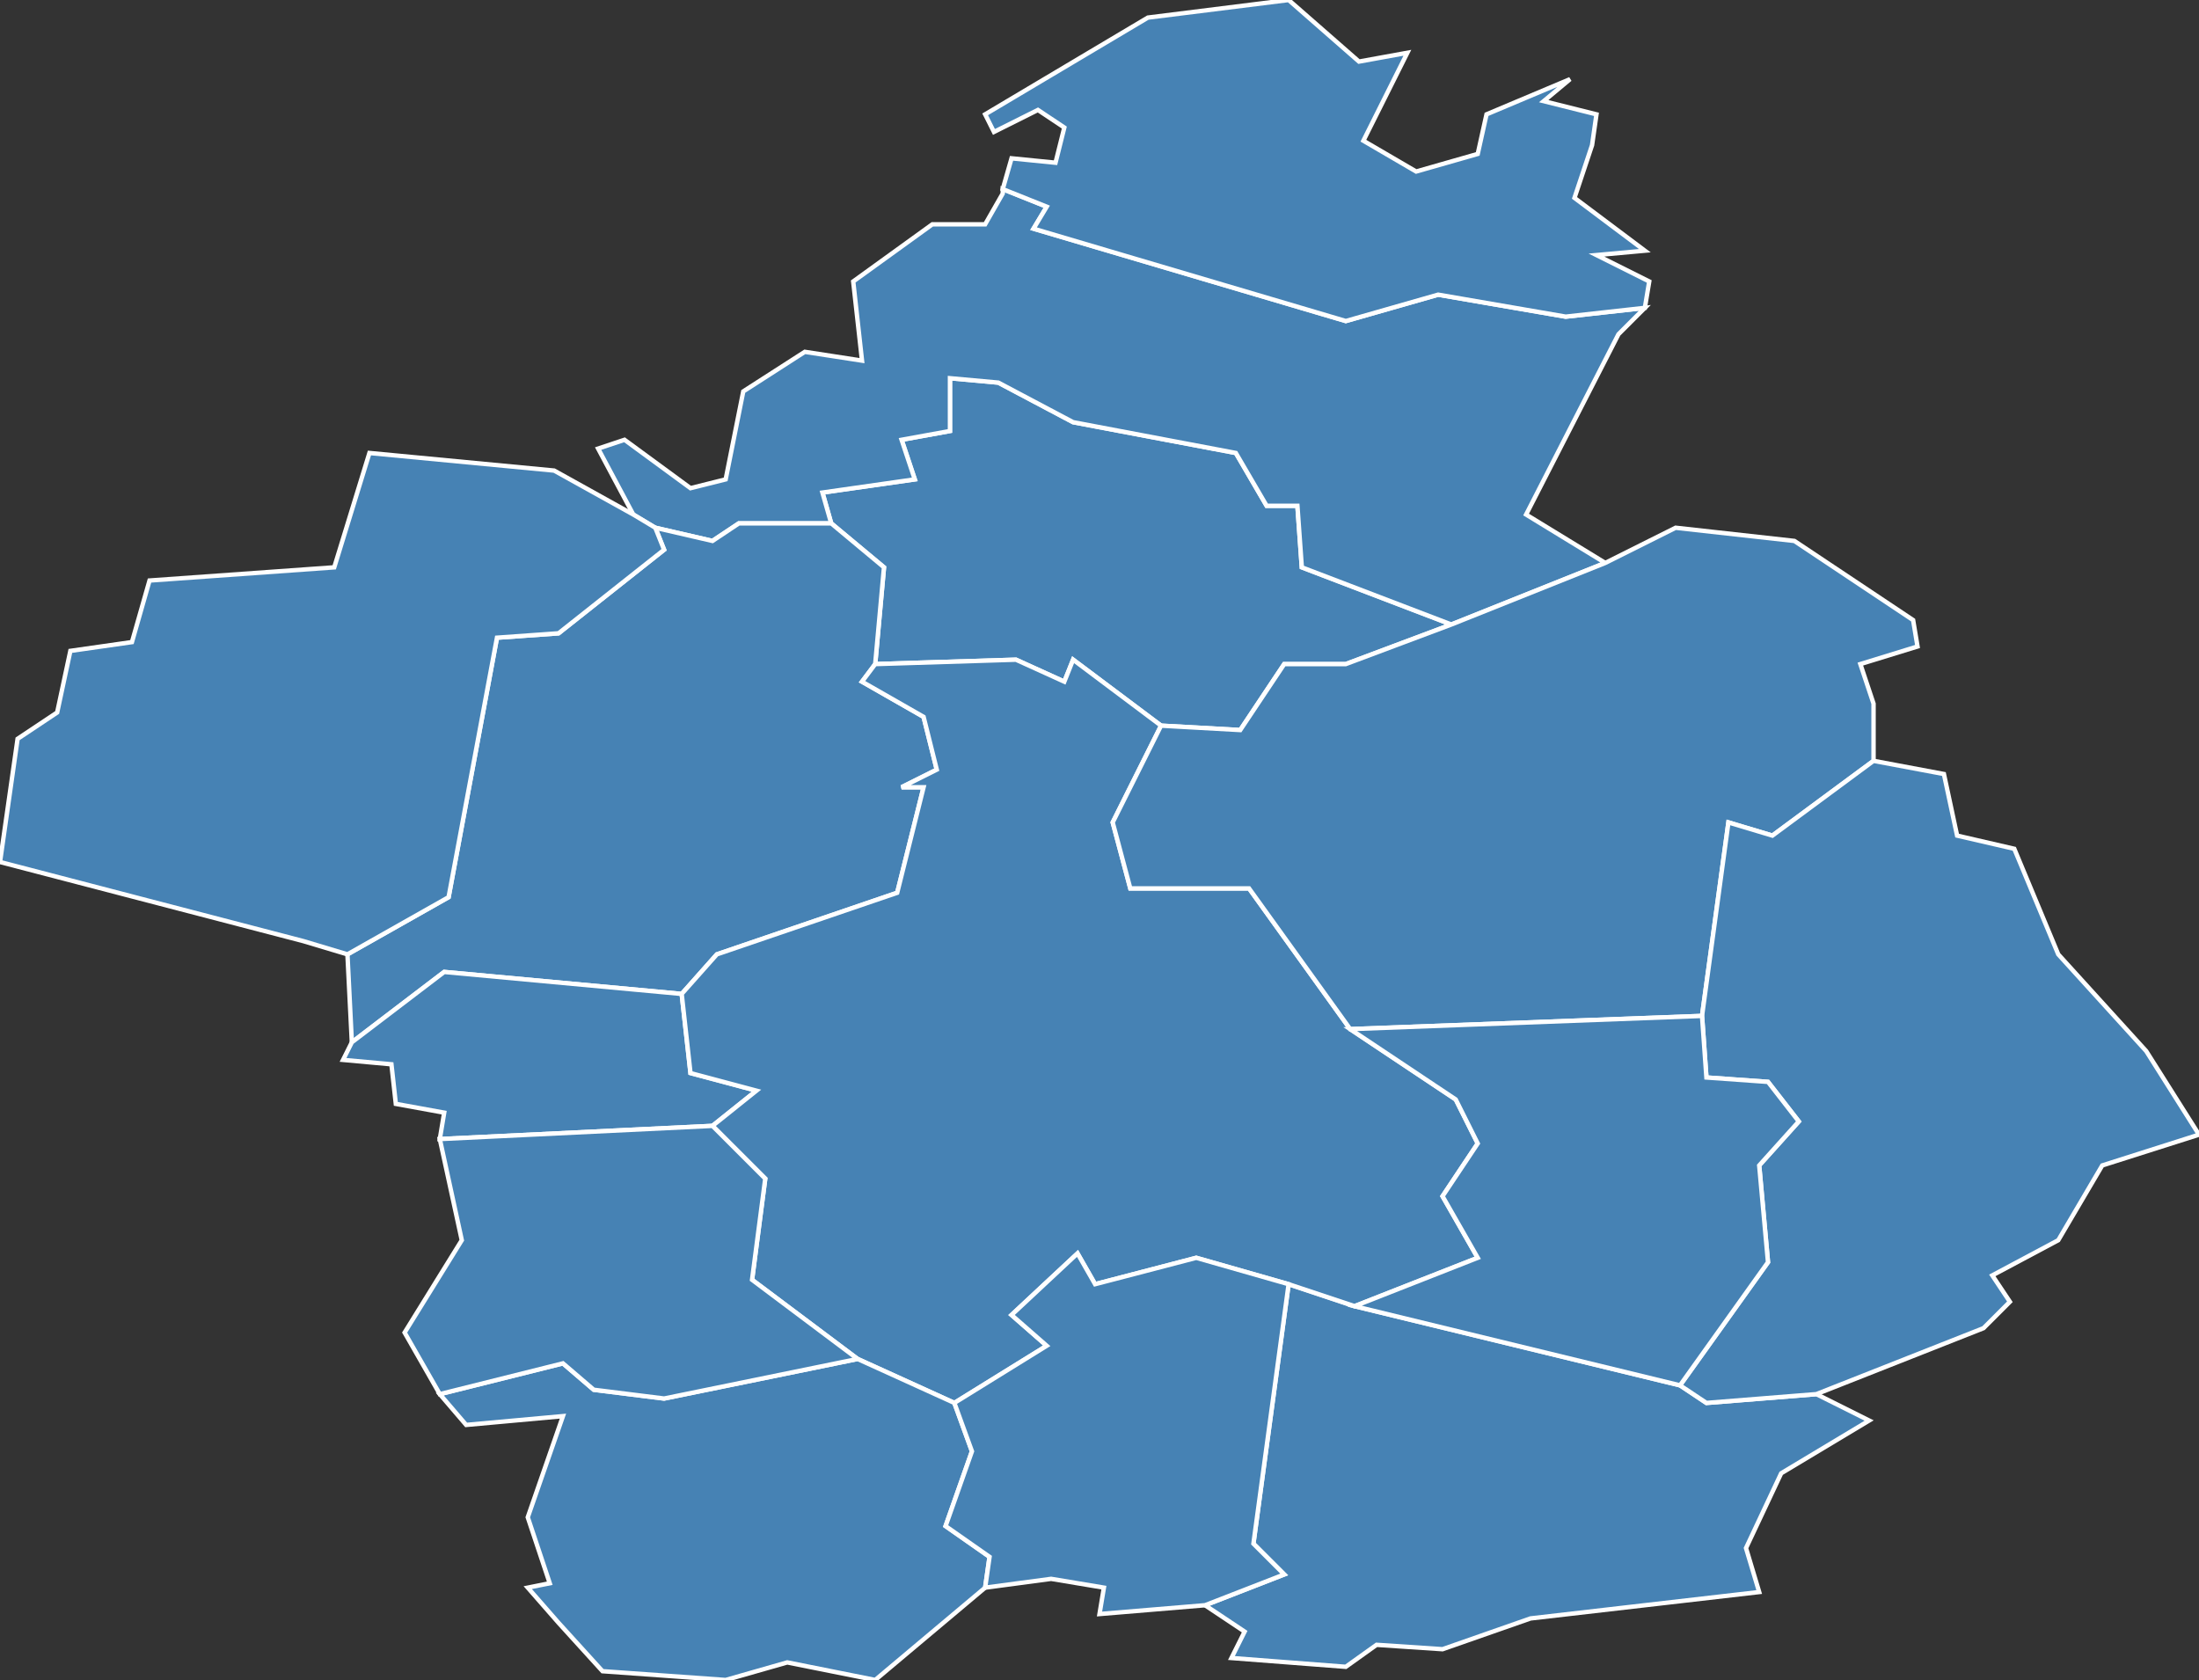 <?xml version="1.0" encoding="utf-8"?>
<svg version="1.1" id="svgmap" xmlns="http://www.w3.org/2000/svg" xmlns:xlink="http://www.w3.org/1999/xlink" x="0px" y="0px" width="100%" height="100%" viewBox="0 0 500 382">
<rect x="0" y="0" width="500" height="382" fill="#333333" stroke="none"/>
<polygon points="413,317 425,323 405,335 397,352 400,362 348,368 328,375 313,374 306,379 280,377 283,371 274,365 292,358 285,351 293,292 308,297 382,315 388,319 413,317" id="63045" class="commune" fill="steelblue" stroke-width="1" stroke="white" geotype="commune" geoname="Bort-l'Étang" code_insee="63045" code_canton="6319"/><polygon points="189,119 187,112 208,109 205,100 216,98 216,86 227,87 244,96 281,103 288,115 295,115 296,129 330,142 306,151 292,151 282,166 264,165 244,150 242,155 231,150 199,151 201,129 189,119" id="63058" class="commune" fill="steelblue" stroke-width="1" stroke="white" geotype="commune" geoname="Bulhon" code_insee="63058" code_canton="6319"/><polygon points="365,128 330,142 296,129 295,115 288,115 281,103 244,96 227,87 216,86 216,98 205,100 208,109 187,112 189,119 168,119 162,123 149,120 144,117 136,102 142,100 157,111 165,109 169,89 183,80 196,82 194,64 212,51 224,51 228,44 228,43 238,47 235,52 306,73 327,67 356,72 374,70 368,76 347,117 365,128" id="63128" class="commune" fill="steelblue" stroke-width="1" stroke="white" geotype="commune" geoname="Crevant-Laveine" code_insee="63128" code_canton="6319"/><polygon points="80,237 79,217 102,204 113,145 127,144 151,125 149,120 162,123 168,119 189,119 201,129 199,151 196,155 210,163 213,175 205,179 210,179 204,203 163,217 155,226 101,221 80,237" id="63131" class="commune" fill="steelblue" stroke-width="1" stroke="white" geotype="commune" geoname="Culhat" code_insee="63131" code_canton="6319"/><polygon points="79,217 69,214 0,196 4,168 13,162 16,148 30,146 34,132 76,129 84,103 126,107 144,117 149,120 151,125 127,144 113,145 102,204 79,217" id="63180" class="commune" fill="steelblue" stroke-width="1" stroke="white" geotype="commune" geoname="Joze" code_insee="63180" code_canton="6319"/><polygon points="162,256 100,259 101,253 90,251 89,242 78,241 80,237 101,221 155,226 157,244 172,248 162,256" id="63194" class="commune" fill="steelblue" stroke-width="1" stroke="white" geotype="commune" geoname="Lempty" code_insee="63194" code_canton="6319"/><polygon points="308,297 293,292 272,286 249,292 245,285 230,299 238,306 217,319 195,309 171,291 174,268 162,256 172,248 157,244 155,226 163,217 204,203 210,179 205,179 213,175 210,163 196,155 199,151 231,150 242,155 244,150 264,165 253,187 257,202 284,202 307,234 331,250 336,260 328,272 336,286 308,297" id="63195" class="commune" fill="steelblue" stroke-width="1" stroke="white" geotype="commune" geoname="Lezoux" code_insee="63195" code_canton="6319"/><polygon points="100,317 128,310 135,316 151,318 195,309 217,319 221,330 215,347 225,354 224,361 199,382 179,378 165,382 137,380 127,369 120,361 125,360 120,345 128,322 106,324 100,317" id="63229" class="commune" fill="steelblue" stroke-width="1" stroke="white" geotype="commune" geoname="Moissat" code_insee="63229" code_canton="6319"/><polygon points="330,142 365,128 381,120 408,123 435,141 436,147 423,151 426,160 426,173 403,190 393,187 387,231 307,234 284,202 257,202 253,187 264,165 282,166 292,151 306,151 330,142" id="63265" class="commune" fill="steelblue" stroke-width="1" stroke="white" geotype="commune" geoname="Orléat" code_insee="63265" code_canton="6319"/><polygon points="413,317 388,319 382,315 402,287 400,265 409,255 402,246 388,245 387,231 393,187 403,190 426,173 442,176 445,190 458,193 468,217 488,239 500,258 478,265 468,282 453,290 457,296 451,302 413,317" id="63276" class="commune" fill="steelblue" stroke-width="1" stroke="white" geotype="commune" geoname="Peschadoires" code_insee="63276" code_canton="6319"/><polygon points="293,292 285,351 292,358 274,365 250,367 251,361 239,359 224,361 225,354 215,347 221,330 217,319 238,306 230,299 245,285 249,292 272,286 293,292" id="63296" class="commune" fill="steelblue" stroke-width="1" stroke="white" geotype="commune" geoname="Ravel" code_insee="63296" code_canton="6319"/><polygon points="382,315 308,297 336,286 328,272 336,260 331,250 307,234 387,231 388,245 402,246 409,255 400,265 402,287 382,315" id="63364" class="commune" fill="steelblue" stroke-width="1" stroke="white" geotype="commune" geoname="Saint-Jean-d'Heurs" code_insee="63364" code_canton="6319"/><polygon points="100,259 162,256 174,268 171,291 195,309 151,318 135,316 128,310 100,317 92,303 105,282 100,259" id="63420" class="commune" fill="steelblue" stroke-width="1" stroke="white" geotype="commune" geoname="Seychalles" code_insee="63420" code_canton="6319"/><polygon points="357,18 351,23 363,26 362,33 358,45 374,57 363,58 375,64 374,70 356,72 327,67 306,73 235,52 238,47 228,43 230,36 240,37 242,29 236,25 226,30 224,26 261,4 293,0 309,14 320,12 310,32 322,39 336,35 338,26 357,18" id="63461" class="commune" fill="steelblue" stroke-width="1" stroke="white" geotype="commune" geoname="Vinzelles" code_insee="63461" code_canton="6319"/></svg>